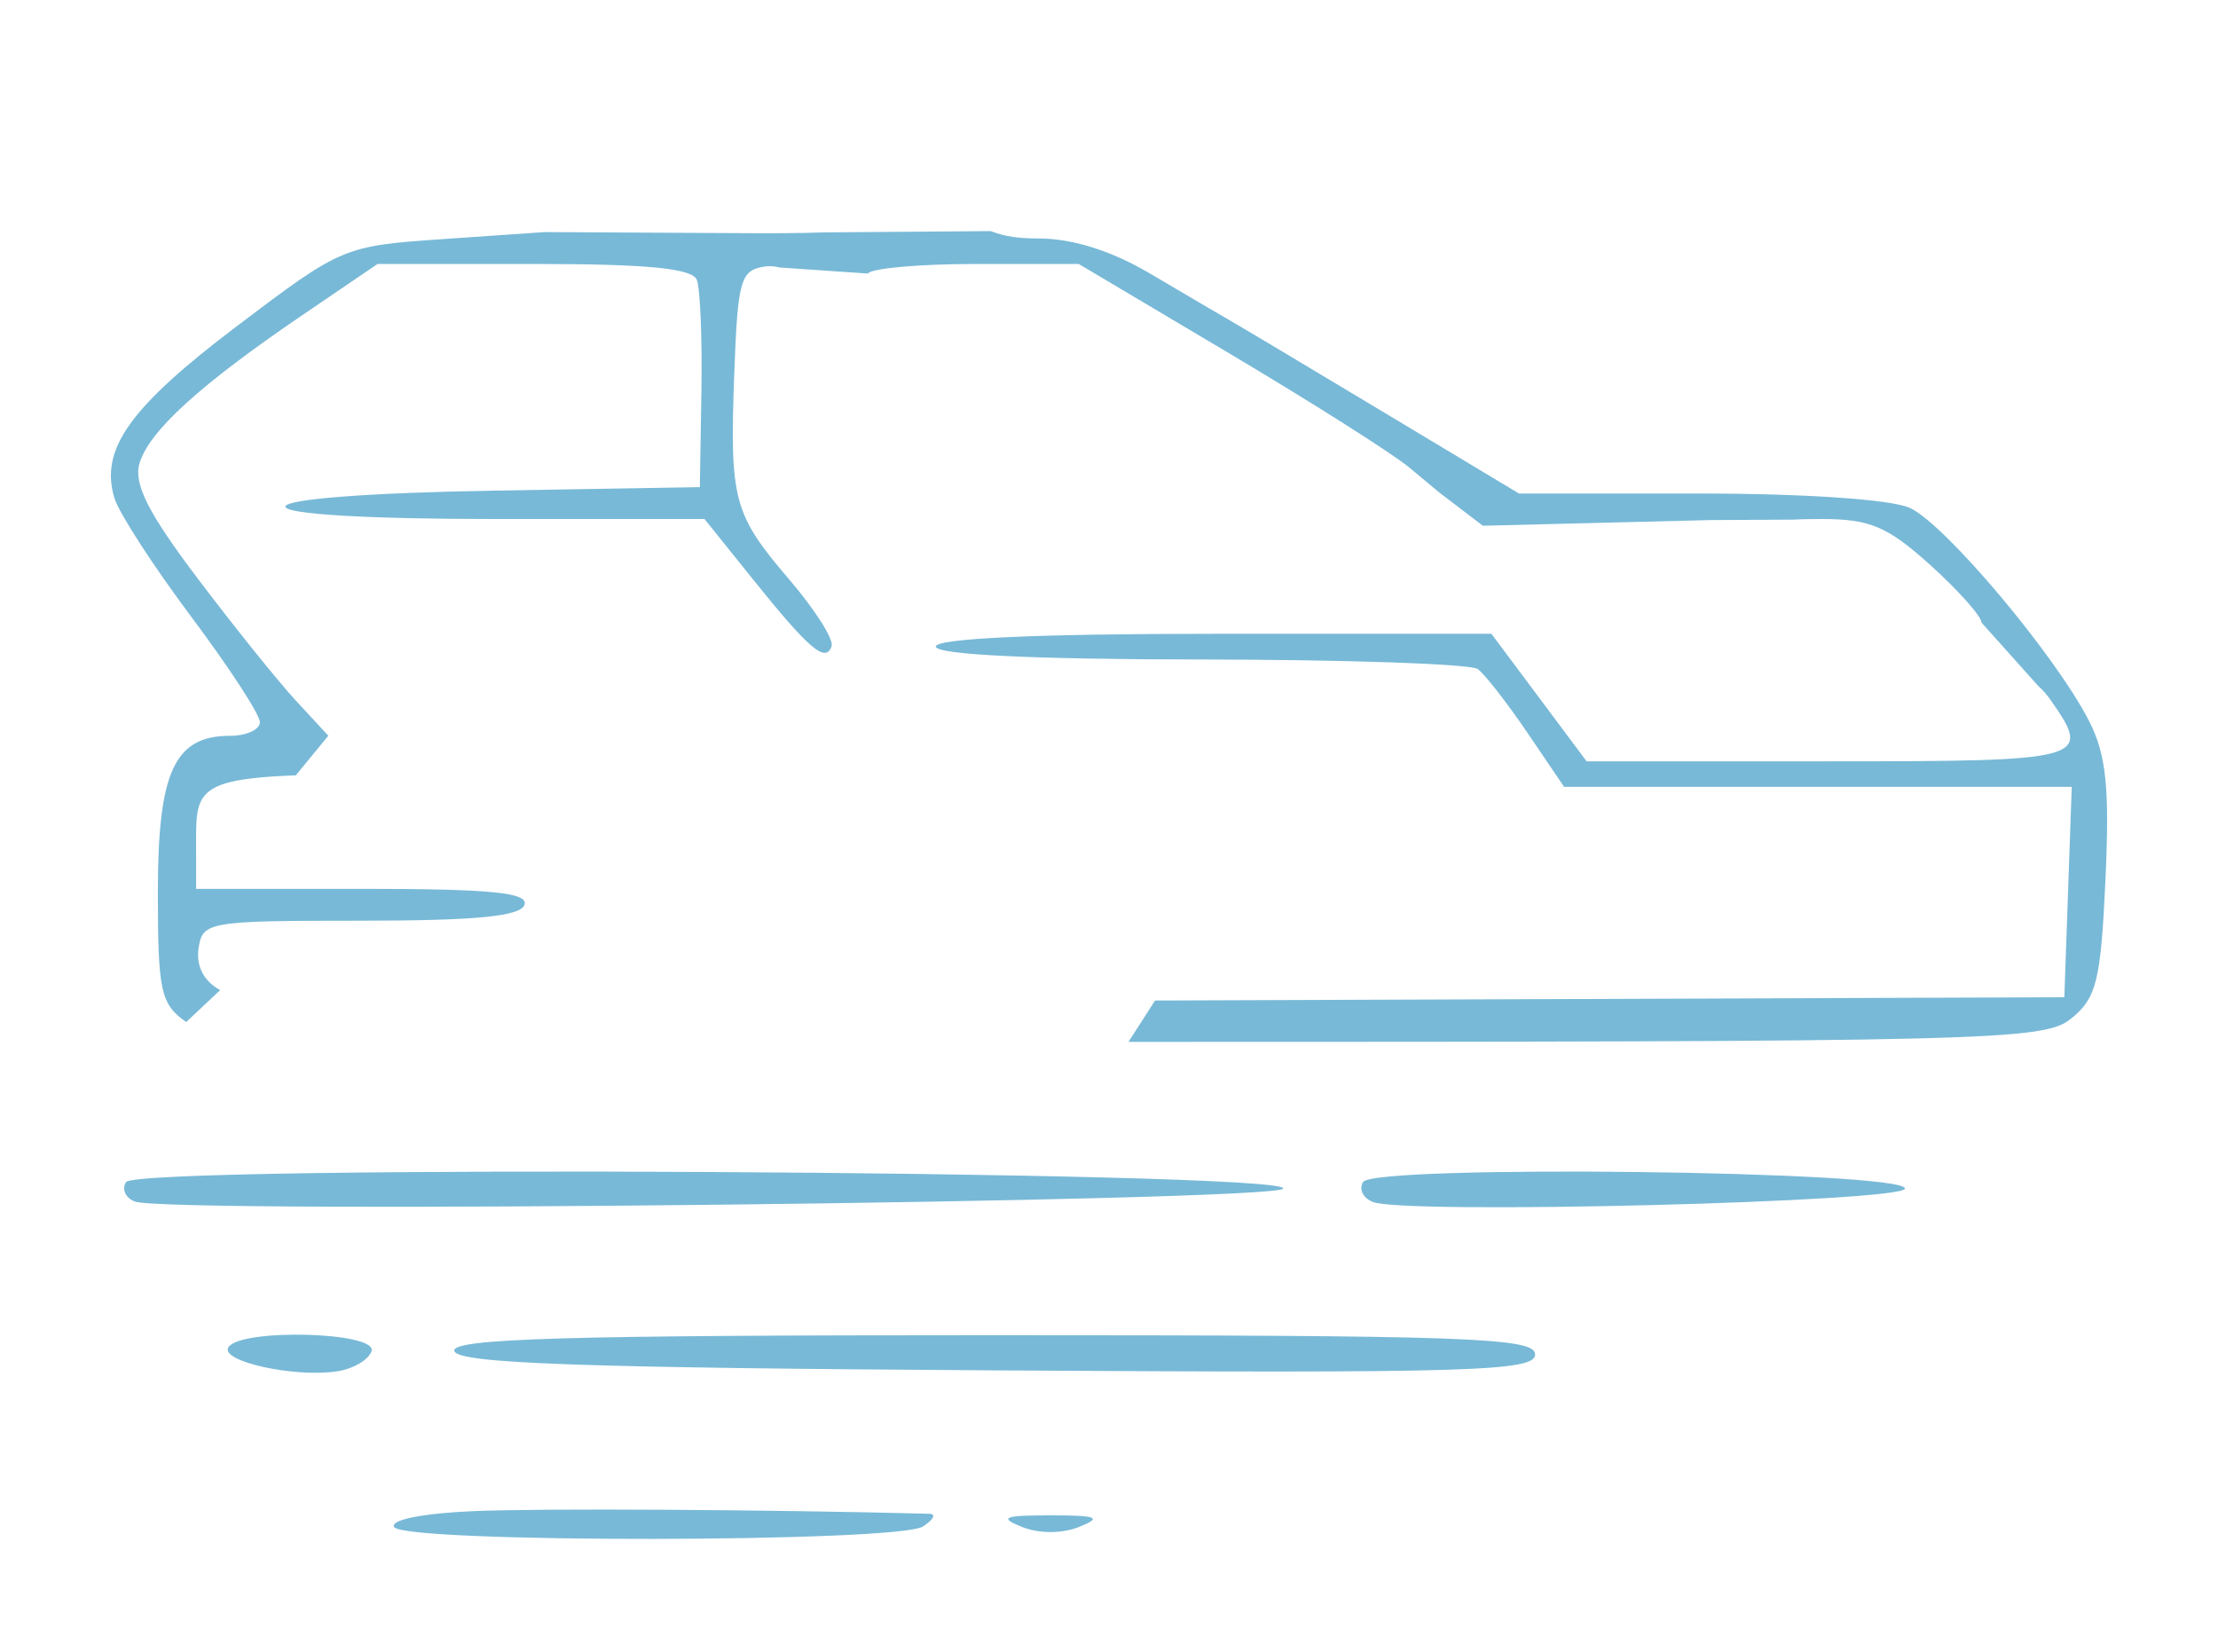 <svg width="200" height="149" viewBox="0 0 200 149" fill="none" xmlns="http://www.w3.org/2000/svg">
<g filter="url(#filter0_d_30_25)">
<path d="M51.888 7.599C50.687 8.478 49.121 10.935 48.408 13.062L47.111 16.927L64.002 17.018C53.827 16.941 51.892 16.635 51.583 15.054C50.826 11.19 54.489 9.453 63.399 9.453C70.876 9.453 72.273 9.807 75.49 12.514C79.113 15.563 79.228 16.636 72.768 16.934C72.742 16.935 72.716 16.936 72.69 16.937C72.551 16.944 72.408 16.949 72.263 16.955L87.343 16.839C85.779 16.218 84.266 15.075 82.066 13.066C79.391 10.626 76.073 8.039 74.692 7.317C71.063 5.419 54.59 5.624 51.888 7.599Z" fill="white"/>
<path d="M72.164 23.077C73.671 24.945 77.232 29.376 80.078 32.927C83.146 36.754 87.307 40.384 90.298 41.845C95.174 44.226 96.298 44.285 123.799 43.602L131.713 43.405L127.799 40.423L111.951 40.462C100.921 40.489 94.936 40.013 92.265 38.897C88.407 37.285 75.283 22.334 76.26 20.665L68.284 20.119C69.525 20.447 70.854 21.453 72.164 23.077Z" fill="white"/>
<path d="M152.253 42.895L152.983 46.543C153.384 48.55 155.094 51.633 156.782 53.395C159.708 56.448 160.352 56.599 170.495 56.599C178.083 56.599 180.411 56.738 181.846 57.915L176.67 52.133C176.67 52.692 173.306 53.149 169.195 53.149C160.803 53.149 157.122 50.87 157.122 45.675C157.122 43.604 157.381 43.013 159.786 42.855L152.253 42.895Z" fill="white"/>
<path d="M14.791 88.156C17.046 89.736 27.029 89.946 99.755 89.946L102.153 86.217C45.372 86.42 19.451 86.132 17.853 85.276L14.791 88.156Z" fill="white"/>
<path fill-rule="evenodd" clip-rule="evenodd" d="M87.343 16.839L72.263 16.955C70.17 17.035 67.446 17.044 64.002 17.018L47.111 16.927L38.01 17.555C28.969 18.18 28.844 18.233 19.358 25.409C9.674 32.736 6.971 36.541 8.327 40.94C8.74 42.279 11.857 47.088 15.255 51.626C18.653 56.164 21.434 60.433 21.434 61.112C21.434 61.792 20.221 62.348 18.737 62.348C13.727 62.348 12.235 65.589 12.235 76.46C12.235 85.392 12.485 86.541 14.791 88.156L17.853 85.276C16.392 84.494 15.676 83.12 15.902 81.531C16.248 79.106 16.739 79.022 30.537 79.02C40.923 79.017 44.947 78.625 45.295 77.582C45.661 76.484 42.239 76.147 30.728 76.147H15.684V72.792C15.684 72.561 15.683 72.339 15.682 72.123C15.675 70.231 15.67 68.905 16.275 67.975C17.156 66.619 19.333 66.106 24.689 65.912L27.613 62.348L24.689 59.186C23.08 57.446 19.084 52.478 15.811 48.143C11.363 42.255 10.038 39.636 10.576 37.794C11.426 34.882 16.015 30.704 25.302 24.388L32.045 19.802H46.164C56.403 19.802 60.436 20.198 60.836 21.241C61.14 22.031 61.325 26.559 61.247 31.302L61.105 39.925L42.419 40.242C31.261 40.43 23.733 41.009 23.733 41.679C23.733 42.362 31.119 42.8 42.63 42.8H61.526L65.915 48.262C70.976 54.56 72.452 55.815 72.986 54.268C73.195 53.659 71.495 50.972 69.206 48.298C64.112 42.347 63.785 41.123 64.213 29.573C64.524 21.212 64.776 20.346 66.989 20.03C67.406 19.97 67.84 20.001 68.284 20.119L76.26 20.665C76.538 20.19 80.928 19.802 86.018 19.802H95.27L108.804 27.839C116.247 32.259 123.566 36.899 125.068 38.149L127.799 40.423L131.713 43.405L152.253 42.895L159.786 42.855C160.447 42.811 161.269 42.8 162.293 42.8C166.62 42.8 168.216 43.48 172.067 46.958C174.599 49.245 176.67 51.574 176.67 52.133L181.846 57.915C182.244 58.242 182.574 58.649 182.929 59.155C186.678 64.507 186.163 64.648 162.893 64.648H141.068L136.775 58.899L132.483 53.149H107.431C91.496 53.149 82.378 53.568 82.378 54.299C82.378 55.028 91.111 55.456 106.239 55.466C119.361 55.477 130.618 55.864 131.252 56.329C131.886 56.793 133.897 59.373 135.721 62.061L139.036 66.948H161.923H184.812L184.478 76.435L184.144 85.921L102.153 86.217L99.755 89.946C177.976 89.946 182.297 89.839 184.77 87.836C187.051 85.989 187.435 84.429 187.854 75.288C188.232 67.028 187.924 64.049 186.373 61.012C183.35 55.088 173.387 43.245 170.211 41.797C168.526 41.031 160.744 40.5 151.167 40.5H134.971L123.005 33.313C116.424 29.361 110.144 25.609 109.047 24.977C107.951 24.344 104.644 22.404 101.699 20.665C98.204 18.602 94.705 17.502 91.635 17.502C89.909 17.502 88.609 17.342 87.343 16.839ZM10.15 104.34C9.318 104.022 8.964 103.234 9.362 102.591C10.351 100.991 114.114 101.566 113.713 103.17C113.419 104.35 13.13 105.483 10.15 104.34ZM121.808 104.386C120.912 104.043 120.508 103.23 120.909 102.58C121.89 100.993 169.773 101.57 169.775 103.17C169.777 104.386 124.783 105.528 121.808 104.386ZM28.38 119.656C24.479 120.226 17.815 118.749 18.595 117.485C19.662 115.759 32.074 116.091 31.501 117.831C31.241 118.622 29.836 119.443 28.38 119.656ZM87.936 119.568C50.383 119.336 39.34 118.944 38.97 117.831C38.591 116.696 48.795 116.394 87.457 116.394C130.373 116.394 136.423 116.609 136.423 118.131C136.423 119.658 130.557 119.832 87.936 119.568ZM33.541 133.695C33.143 133.052 36.088 132.458 40.66 132.258C46.667 131.995 67.535 132.116 81.803 132.497C82.436 132.514 82.177 133.029 81.228 133.642C78.97 135.101 34.44 135.152 33.541 133.695ZM92.727 132.638C96.953 132.638 97.427 132.829 95.315 133.678C93.773 134.298 91.682 134.298 90.14 133.678C88.028 132.829 88.501 132.638 92.727 132.638Z" fill="#78B9D7"/>
<path d="M40.889 65.798H64.699L70.377 72.689L76.054 79.581L96.946 79.589L117.839 79.597L123.068 73.004C126.678 68.454 127.926 66.05 127.094 65.243C126.27 64.441 124.383 65.767 121.095 69.462C120.85 69.738 120.618 70.001 120.397 70.251C119.107 71.715 118.19 72.755 117.073 73.49C114.333 75.292 110.387 75.26 96.763 75.149C95.81 75.141 94.811 75.133 93.761 75.125L76.973 74.997L71.926 68.673L66.879 62.348H47.247H27.613L24.689 65.912C27.958 65.794 32.411 65.796 38.476 65.798L40.889 65.798Z" fill="white"/>
</g>
<defs>
<filter id="filter0_d_30_25" x="0" y="0" width="200" height="148.762" filterUnits="userSpaceOnUse" color-interpolation-filters="sRGB">
<feFlood flood-opacity="0" result="BackgroundImageFix"/>
<feColorMatrix in="SourceAlpha" type="matrix" values="0 0 0 0 0 0 0 0 0 0 0 0 0 0 0 0 0 0 127 0" result="hardAlpha"/>
<feOffset dx="2" dy="4"/>
<feGaussianBlur stdDeviation="5"/>
<feComposite in2="hardAlpha" operator="out"/>
<feColorMatrix type="matrix" values="0 0 0 0 0.471 0 0 0 0 0.725 0 0 0 0 0.843 0 0 0 1 0"/>
<feBlend mode="normal" in2="BackgroundImageFix" result="effect1_dropShadow_30_25"/>
<feBlend mode="normal" in="SourceGraphic" in2="effect1_dropShadow_30_25" result="shape"/>
</filter>
</defs>
</svg>
